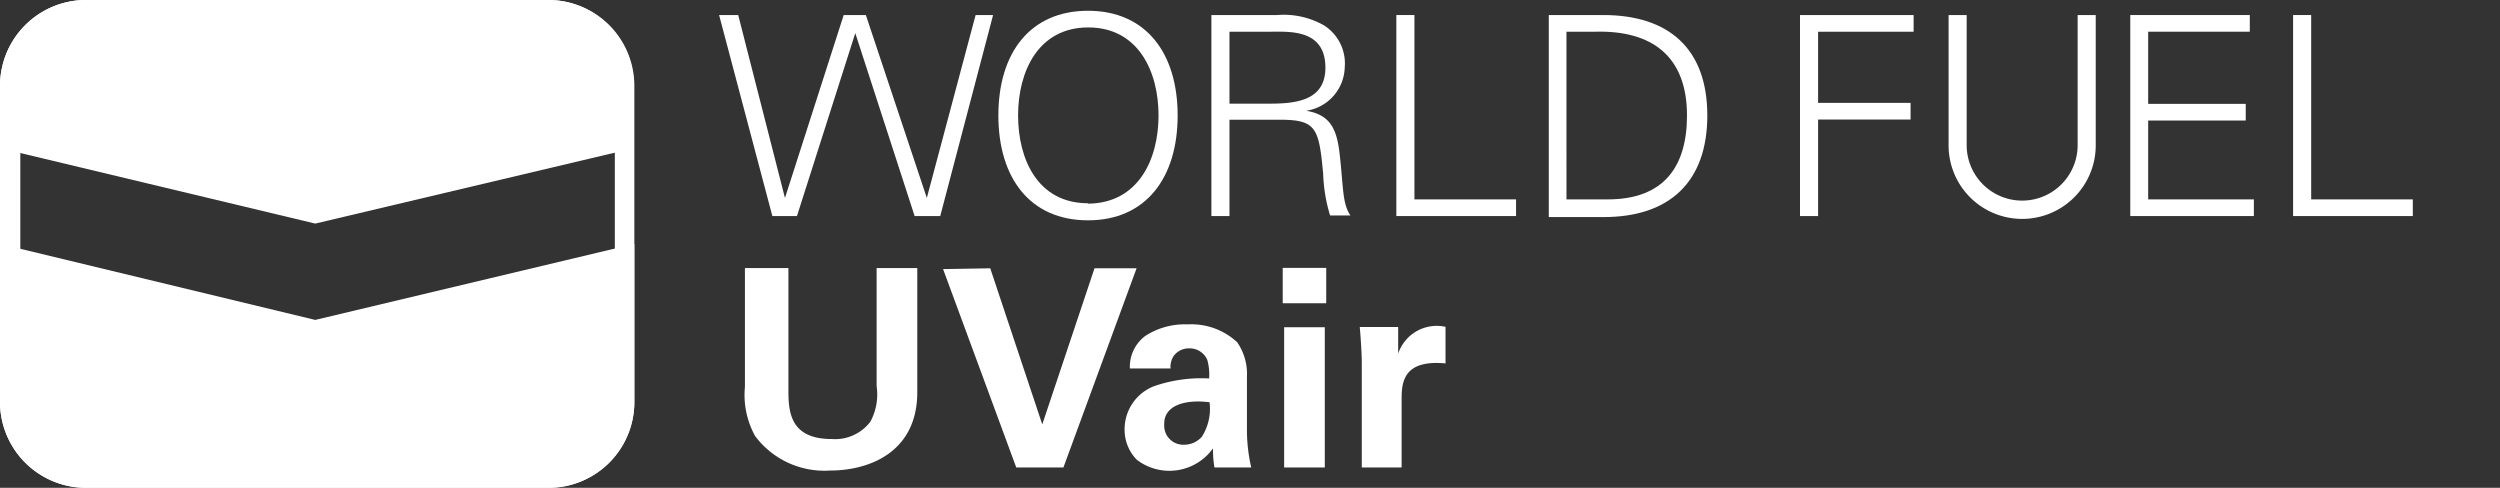 <svg id="Layer_1" data-name="Layer 1" xmlns="http://www.w3.org/2000/svg" viewBox="0 0 123 24"><rect x="0" y="0" width="123" height="24" fill="#333333" stroke="none"/><defs><style>.cls-1{fill:none;}.cls-2,.cls-3{fill:#fff;}.cls-2{fill-rule:evenodd;}</style></defs><title>All Card Bugs 133X24_Black</title><path class="cls-1" d="M15.51,15.74,0,12v7.42C0,22,1.75,24,3.89,24h23.4c2.14,0,3.89-2.05,3.89-4.56V12Z"/><path class="cls-1" d="M31.18,7.29V4.56C31.18,2.05,29.43,0,27.29,0H3.89C1.75,0,0,2.05,0,4.56V7.29L15.51,11Z"/><path class="cls-2" d="M27,0H4.21A4.23,4.23,0,0,0,0,4.21V7.29L15.51,11,31.18,7.29V4.21A4.22,4.22,0,0,0,27,0Z"/><path class="cls-2" d="M0,12v7.77A4.23,4.23,0,0,0,4.21,24H27a4.22,4.22,0,0,0,4.21-4.21V12L15.51,15.74Z"/><path class="cls-3" d="M27,1a3.25,3.25,0,0,1,3.25,3.24V19.79A3.25,3.25,0,0,1,27,23H4.21A3.24,3.24,0,0,1,1,19.79V4.21A3.24,3.24,0,0,1,4.21,1H27m0-1H4.21A4.23,4.23,0,0,0,0,4.21V19.79A4.23,4.23,0,0,0,4.21,24H27a4.22,4.22,0,0,0,4.21-4.21V4.21A4.22,4.22,0,0,0,27,0Z"/><path class="cls-3" d="M39.21,10.63H38L35.38.74h.94l2.3,9h0l2.89-9h1.09l3,9h0L48,.74h.86l-2.6,9.89H45l-2.92-9h0Z"/><path class="cls-3" d="M53.53,10.84c-2.84,0-4.41-2.07-4.41-5.16S50.69.53,53.53.53s4.41,2.07,4.41,5.15S56.37,10.84,53.53,10.84Zm0-.82C56,10,57,7.85,57,5.68s-1-4.33-3.46-4.33-3.45,2.17-3.45,4.33S51.06,10,53.53,10Z"/><path class="cls-3" d="M60.49,10.63H59.6V.74h3.23a4,4,0,0,1,2.33.52,2.22,2.22,0,0,1,1,2.07,2.22,2.22,0,0,1-1.9,2.12v0c1.26.2,1.53,1,1.66,2.21.18,1.6.12,2.34.52,2.94h-1a7.85,7.85,0,0,1-.34-2.05c-.21-2.26-.34-2.66-2.14-2.66H60.49Zm1.9-5.53c1.26,0,2.82-.09,2.82-1.77,0-1.91-1.78-1.77-2.72-1.77h-2V5.1Z"/><path class="cls-3" d="M68.7,10.63V.74h.89V9.81h5v.82Z"/><path class="cls-3" d="M78.88.74C82.12.74,84,2.41,84,5.68s-1.86,5-5.1,5H76.2V.74Zm.22,9.07C81.88,9.81,83,8.18,83,5.68c0-2.91-1.72-4.2-4.53-4.12h-1.4V9.81Z"/><path class="cls-3" d="M88.56,10.63V.74h5.59v.82h-4.7v3.5H94v.82H89.45v4.75Z"/><path class="cls-3" d="M96.76.74v6.4a2.73,2.73,0,1,0,5.46,0V.74h.89V7.15a3.62,3.62,0,1,1-7.24,0V.74Z"/><path class="cls-3" d="M104.81,10.63V.74h5.88v.82h-5V5.11h4.8v.82h-4.8V9.81h5.2v.82Z"/><path class="cls-3" d="M112.82,10.63V.74h.89V9.81h5v.82Z"/><path class="cls-3" d="M38.79,13.19v6c0,1.07.08,2.41,2.13,2.41a2.18,2.18,0,0,0,1.9-.85A2.81,2.81,0,0,0,43.13,19V13.19h2V19.3c0,2.91-2.31,3.85-4.29,3.85a4.25,4.25,0,0,1-3.69-1.7,4.17,4.17,0,0,1-.5-2.41V13.19Z"/><path class="cls-3" d="M48.72,13.2l2.56,7.68,2.57-7.68h2.07L52.32,23H50l-3.6-9.76Z"/><path class="cls-3" d="M59.75,23a5.31,5.31,0,0,1-.07-.94,2.64,2.64,0,0,1-3.75.56,2.11,2.11,0,0,1-.6-1.51A2.27,2.27,0,0,1,56.78,19a7.14,7.14,0,0,1,2.71-.38,2.72,2.72,0,0,0-.09-.91.94.94,0,0,0-.9-.57.92.92,0,0,0-.76.38,1,1,0,0,0-.15.61h-2a1.89,1.89,0,0,1,.77-1.61,3.58,3.58,0,0,1,2.08-.56,3.3,3.3,0,0,1,2.43.88,2.73,2.73,0,0,1,.48,1.68v2.75A8.41,8.41,0,0,0,61.56,23Zm-2.47-2.12a.94.94,0,0,0,1,1,1.16,1.16,0,0,0,.85-.39,2.56,2.56,0,0,0,.38-1.7C58.2,19.63,57.28,20,57.28,20.84Z"/><path class="cls-3" d="M63.11,13.18h2.14v1.74H63.11Zm.07,2.92h2V23h-2Z"/><path class="cls-3" d="M67,17.8c0-.33-.06-1.32-.1-1.71h1.89l0,1.31a2,2,0,0,1,2.33-1.32v1.8c-2-.19-2.16.85-2.16,1.7V23H67Z"/></svg>